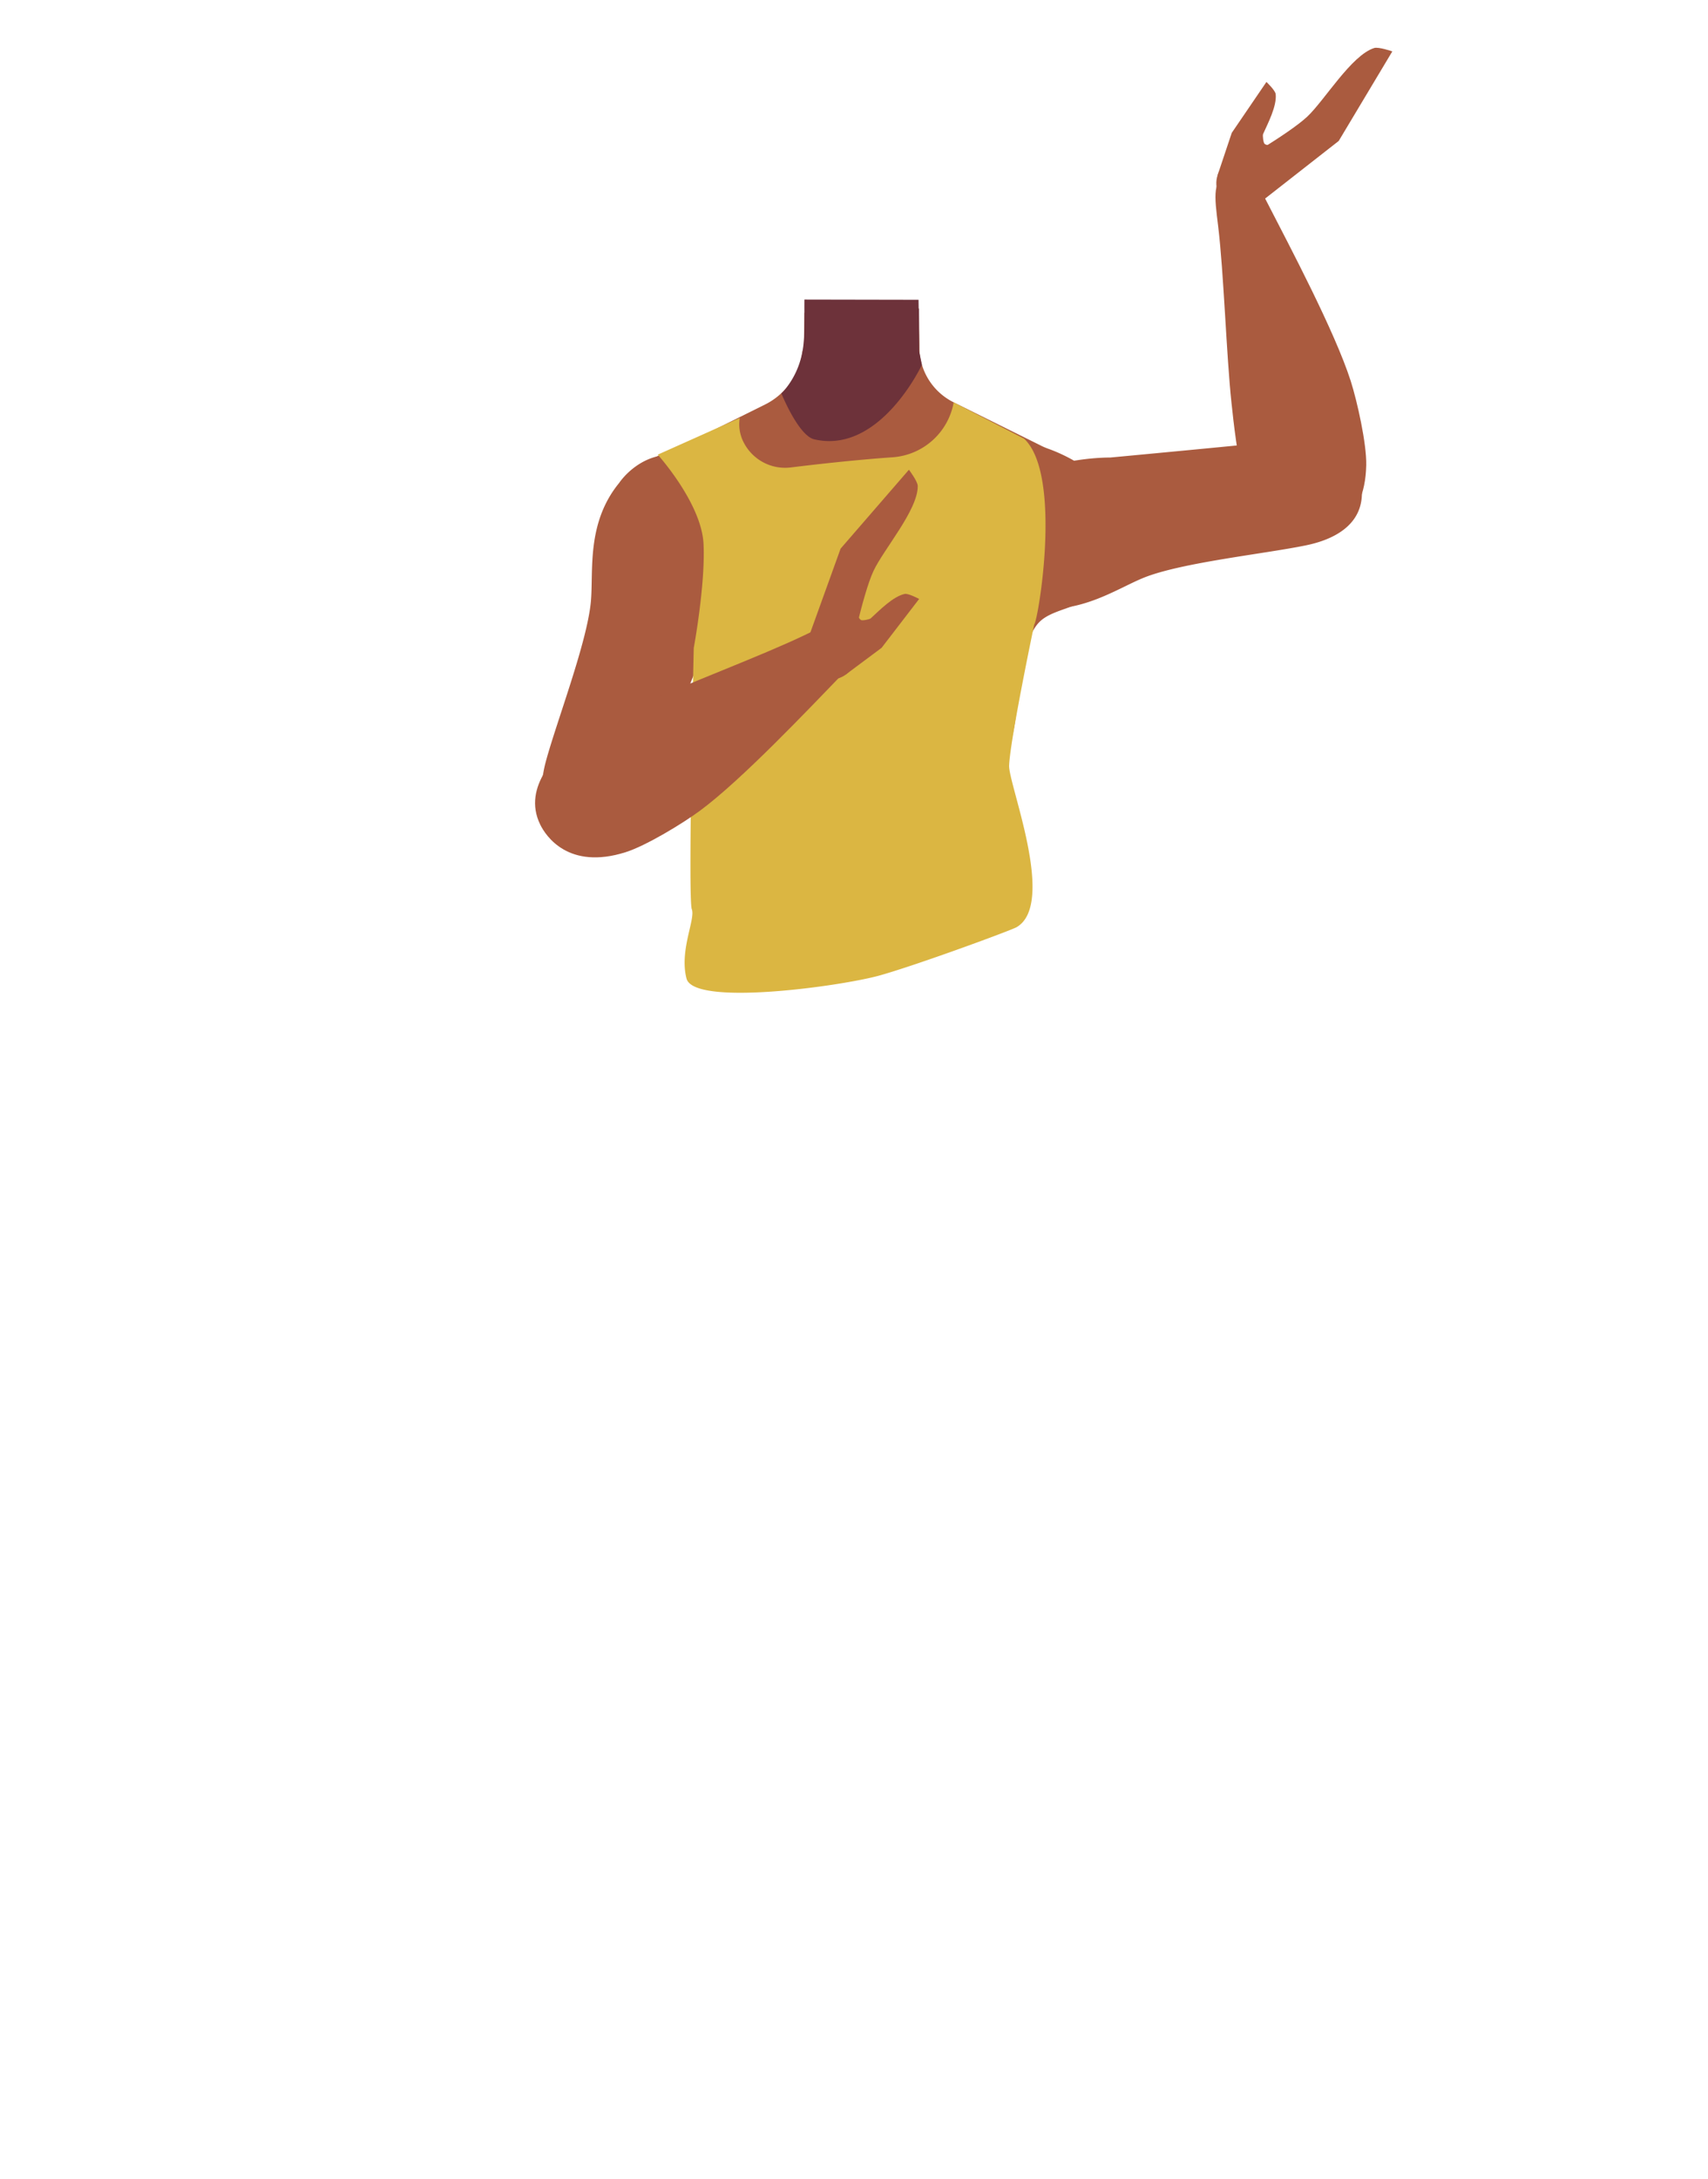 <svg xmlns="http://www.w3.org/2000/svg" viewBox="0 0 788 1005"><defs><style>.cls-1{fill:#aa5b3f;}.cls-2{fill:#6d323a;}.cls-3{fill:#dbb642;}</style></defs><g id="Calque_5" data-name="Calque 5"><path class="cls-1" d="M517.19,243.82c-.6,38.39-26.2,33.17-36.86,42.29-12.58,10.77-8.28,50-17.18,64-2.45,3.84-11.36,10.1-15.81,9.08-12.5-2.87-24-30.73-34.76-37.73-6.33-4.12-23.57-3.62-30.19,0-11.25,6.16-22.27,34.86-34.77,37.73-4.44,1-13.35-5.24-15.8-9.08-8.91-14-4.6-53.24-17.19-64-10.66-9.12-36.26-3.9-36.86-42.29-.42-26.59,35-37.34,35-37.34l40.15-19.91a31.54,31.54,0,0,0,17.3-24.45c.17-1.33,3.88-1.56,3.87-2.92l2.31-19-.19,3.63-4.62-1.43,25.38,2,26.88-2.06h.07l.08,5.72.14,11.21,0,1.48c0,.88.08,1.76.18,2.63v0a29.7,29.7,0,0,0,.89,4.41A28.5,28.5,0,0,0,440,185.54l40.53,20.1a28.32,28.32,0,0,0,3.17,1.33C490.33,209.35,517.56,220.48,517.19,243.82Z"/><polygon class="cls-1" points="424.82 202.24 397.32 234.74 370.14 202.24 370.15 201.74 370.86 160.59 371.12 145.64 371.12 145.58 371.14 144.24 371.6 144.17 398.82 140.24 423.82 144.24 423.84 145.58 423.84 145.59 424 154.81 424.13 162.51 424.16 163.99 424.19 165.9 424.32 173.45 424.82 202.24"/><path class="cls-2" d="M423.78,138.25l.06,4.09H424l0,5.72v3.51l.05,10.38.14.71.15.72v0l.89,4.41.09.43s-.34.72-1,2c-4.3,8.13-22.37,38.52-48.69,32.37-1.84-.43-3.71-2-5.48-4.08-5.27-6.2-9.66-17.1-9.66-17.1a18.69,18.69,0,0,0,1.81-1.94,38.49,38.49,0,0,0,7.76-16.56c.05-.25.11-.51.15-.78.26-1.36.47-3,.65-4.77.42-4.24.17-13.79.26-19.21"/><path class="cls-1" d="M458.24,227.51C480,210.43,512.14,211,512.14,211s62-5.78,82.64-8c9.72-1.06,30-3.63,33.28,20.56h0c2.74,19.94-16,25.93-25.22,27.86-18.71,3.92-57.43,7.92-75,14.94-13.07,5.23-31.18,18.38-54.73,13.23,0,0-19.74-2.1-24.76-21.52l-.2-.77a28.67,28.67,0,0,1,10.07-29.76Z"/><path class="cls-1" d="M605.7,247.64c-19.72,2.6-29-19.17-31.86-27.28s-4.74-25.77-5.67-34.45c-2.39-22.22-3.53-59.85-6.16-81.55-1.73-14.26-3-21.74,5.77-25.27,8-3.21,14.32,9.38,16.84,14.29,10.39,20.21,31.19,59.43,38.54,82.3,3,9.39,7.37,28.94,7.17,38.8C629.76,242.07,611.44,246.89,605.7,247.64Z"/><path class="cls-1" d="M338.81,233.06c5.32,27.16-9.77,55.52-9.77,55.52s-23,57.87-30.38,77.27c-3.47,9.15-10.37,28.34-33.43,20.31h0c-19-6.61-15.83-26.05-13.37-35.12,5-18.45,19-54.76,20.74-73.58,1.28-14-2.21-36.13,13.07-54.77,0,0,10.84-16.63,30.42-12.29l.77.17a28.7,28.7,0,0,1,21.95,22.49Z"/><path class="cls-1" d="M561.73,80.84l6.55-19.57,16-23.48s4.09,3.87,4.27,5.63c.57,5.51-3.53,13.32-5.8,18.37-.31.67.1,4,.65,4.51,2.28,2,7.53-1.65,7.53-1.65L578.48,81Z"/><path class="cls-1" d="M567.4,77.37,581.84,93l35.79-28,24.73-41.3S636,21.5,634,22.14c-10.57,3.36-22.85,24.11-30.92,31.68C594.34,62,567.4,77.37,567.4,77.37Z"/><ellipse class="cls-1" cx="573.3" cy="84.56" rx="12.1" ry="12.15" transform="translate(252.52 567.17) rotate(-64.78)"/><path class="cls-3" d="M303.45,209.67s20.22,22.37,21.13,41.16-4.51,48-4.51,48-2.71,115.8-.91,120.43-5.81,19-2.43,32,71.6,3.51,89.22-1.45,60.59-20.79,63.06-22.23c18.5-10.76-3.79-65.95-3.44-74.56.49-12.19,11.59-65.05,11.59-65.05,1.82-1.89,13.11-69-4.69-85.68L440,185.54h0a30.85,30.85,0,0,1-28.22,25.34c-17.71,1.24-36.27,3.37-46.74,4.66a21.46,21.46,0,0,1-21.75-11.17,18.17,18.17,0,0,1-2-11.63Z"/><path class="cls-1" d="M249.26,380.32c-8.79-17.85,8.87-33.58,15.63-38.92S287.78,328.65,295.7,325C316,315.6,351.26,302.46,371,293c13-6.21,19.62-9.85,25.79-2.63,5.62,6.58-4.3,16.57-8.14,20.53-15.81,16.32-46.3,48.59-65.6,62.88-7.93,5.88-25,16.26-34.46,19.23C262.24,401.33,251.81,385.51,249.26,380.32Z"/><path class="cls-1" d="M390.19,311.07l16.55-12.33,17.31-22.53s-5-2.69-6.68-2.31c-5.42,1.18-11.56,7.52-15.65,11.25-.54.5-3.85,1.16-4.48.78-2.61-1.54-.79-7.67-.79-7.67l-11.68,17Z"/><path class="cls-1" d="M391.72,304.6l-19.32-8.86L387.82,253l31.52-36.38s4.05,5.35,4.07,7.48c.11,11.09-15.78,29.23-20.45,39.27C397.91,274.21,391.72,304.6,391.72,304.6Z"/><ellipse class="cls-1" cx="383.05" cy="301.24" rx="12.1" ry="12.15" transform="translate(-102.24 345.59) rotate(-43.4)"/></g></svg>